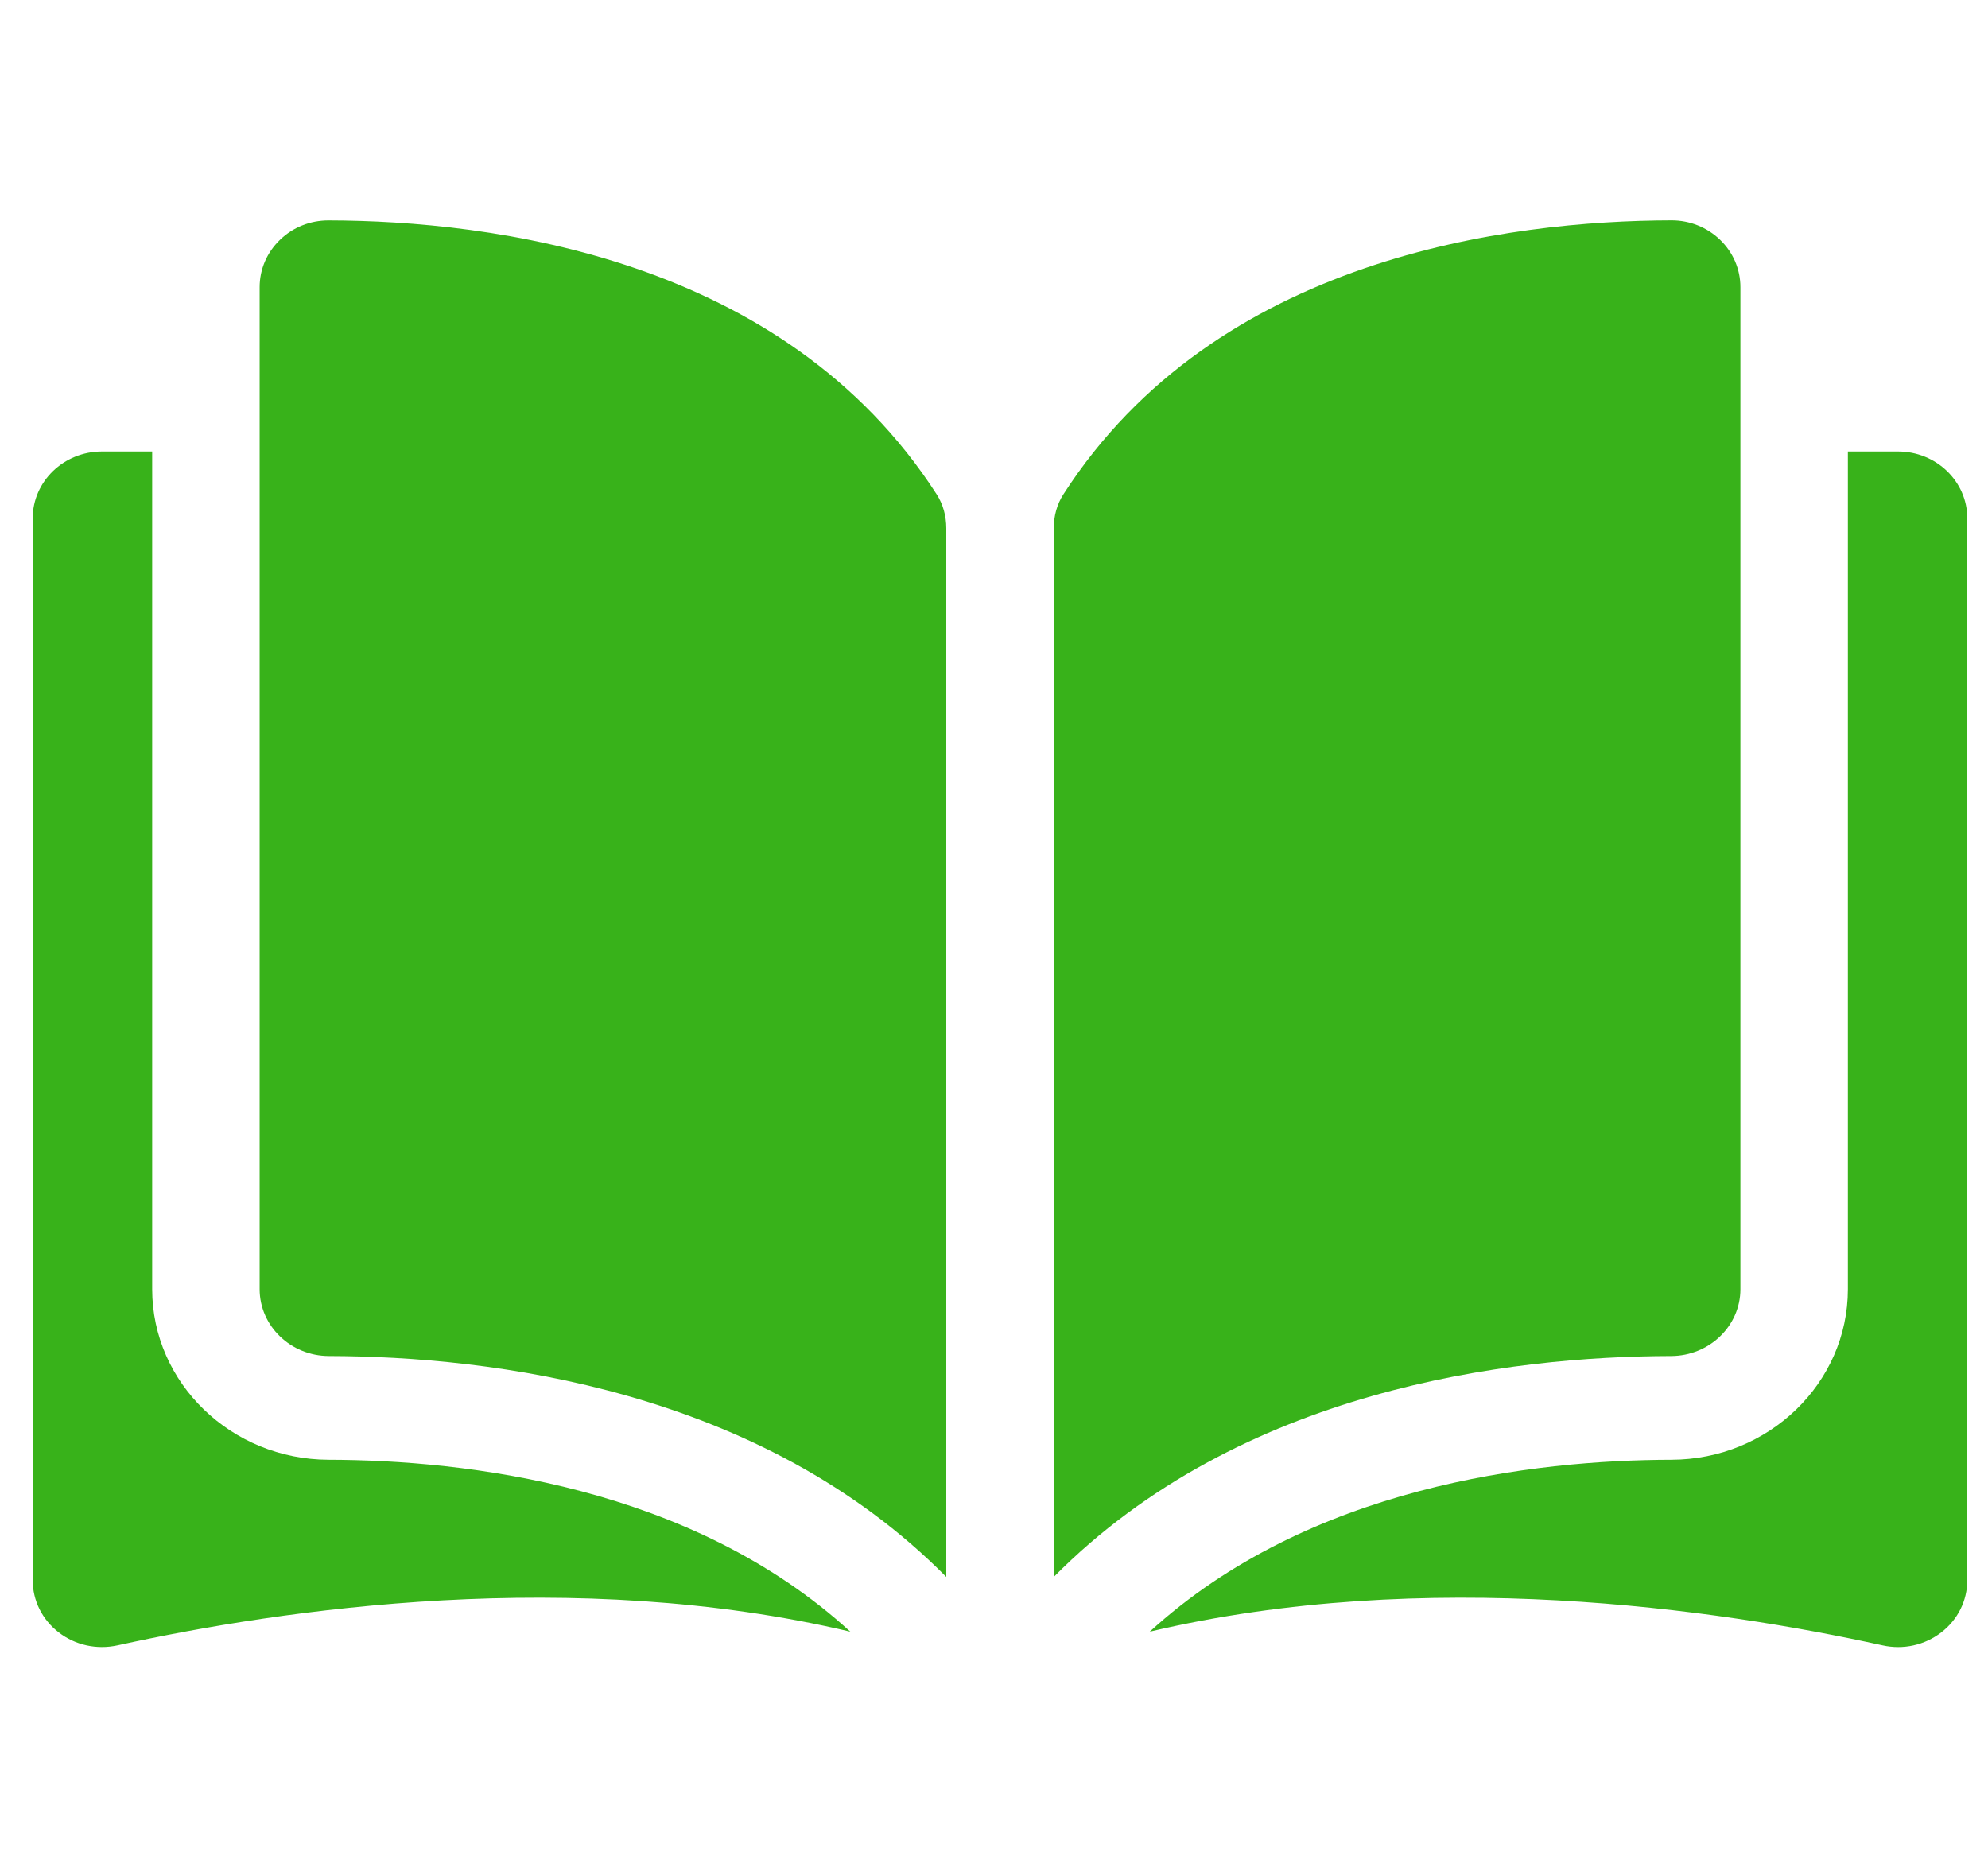 <svg width="33" height="31" viewBox="0 0 33 31" fill="none" xmlns="http://www.w3.org/2000/svg">
<g>
<path d="M5.456 3.659C5.455 3.659 5.454 3.659 5.453 3.659C5.149 3.659 4.863 3.773 4.648 3.981C4.43 4.191 4.31 4.47 4.31 4.768V21.402C4.31 22.012 4.826 22.51 5.46 22.511C8.135 22.517 12.616 23.055 15.708 26.178V8.77C15.708 8.564 15.653 8.369 15.55 8.209C13.012 4.264 8.136 3.665 5.456 3.659Z" fill="#38B21A"/>
<path d="M28.89 21.402V4.768C28.89 4.47 28.77 4.19 28.552 3.98C28.336 3.773 28.05 3.658 27.747 3.658C27.746 3.658 27.745 3.658 27.744 3.658C25.064 3.665 20.188 4.264 17.65 8.209C17.547 8.369 17.492 8.564 17.492 8.77V26.178C20.584 23.055 25.065 22.517 27.74 22.511C28.374 22.509 28.89 22.012 28.89 21.402Z" fill="#38B21A"/>
<path d="M31.507 7.495H30.674V21.402C30.674 22.959 29.36 24.229 27.744 24.233C25.475 24.238 21.734 24.667 19.085 27.087C23.667 26.004 28.497 26.708 31.25 27.314C31.594 27.39 31.949 27.311 32.224 27.099C32.499 26.888 32.656 26.572 32.656 26.233V8.604C32.657 7.992 32.141 7.495 31.507 7.495Z" fill="#38B21A"/>
<path d="M2.526 21.402V7.495H1.692C1.059 7.495 0.543 7.992 0.543 8.604V26.233C0.543 26.572 0.701 26.888 0.975 27.099C1.25 27.311 1.605 27.389 1.95 27.314C4.702 26.708 9.533 26.004 14.115 27.087C11.466 24.666 7.725 24.238 5.456 24.233C3.84 24.229 2.526 22.959 2.526 21.402Z" fill="#38B21A"/>
</g>
<defs>
<clipPath id="clip0">
<rect width="32.113" height="31" fill="white" transform="translate(0.543)"/>
</clipPath>
</defs>
</svg>

